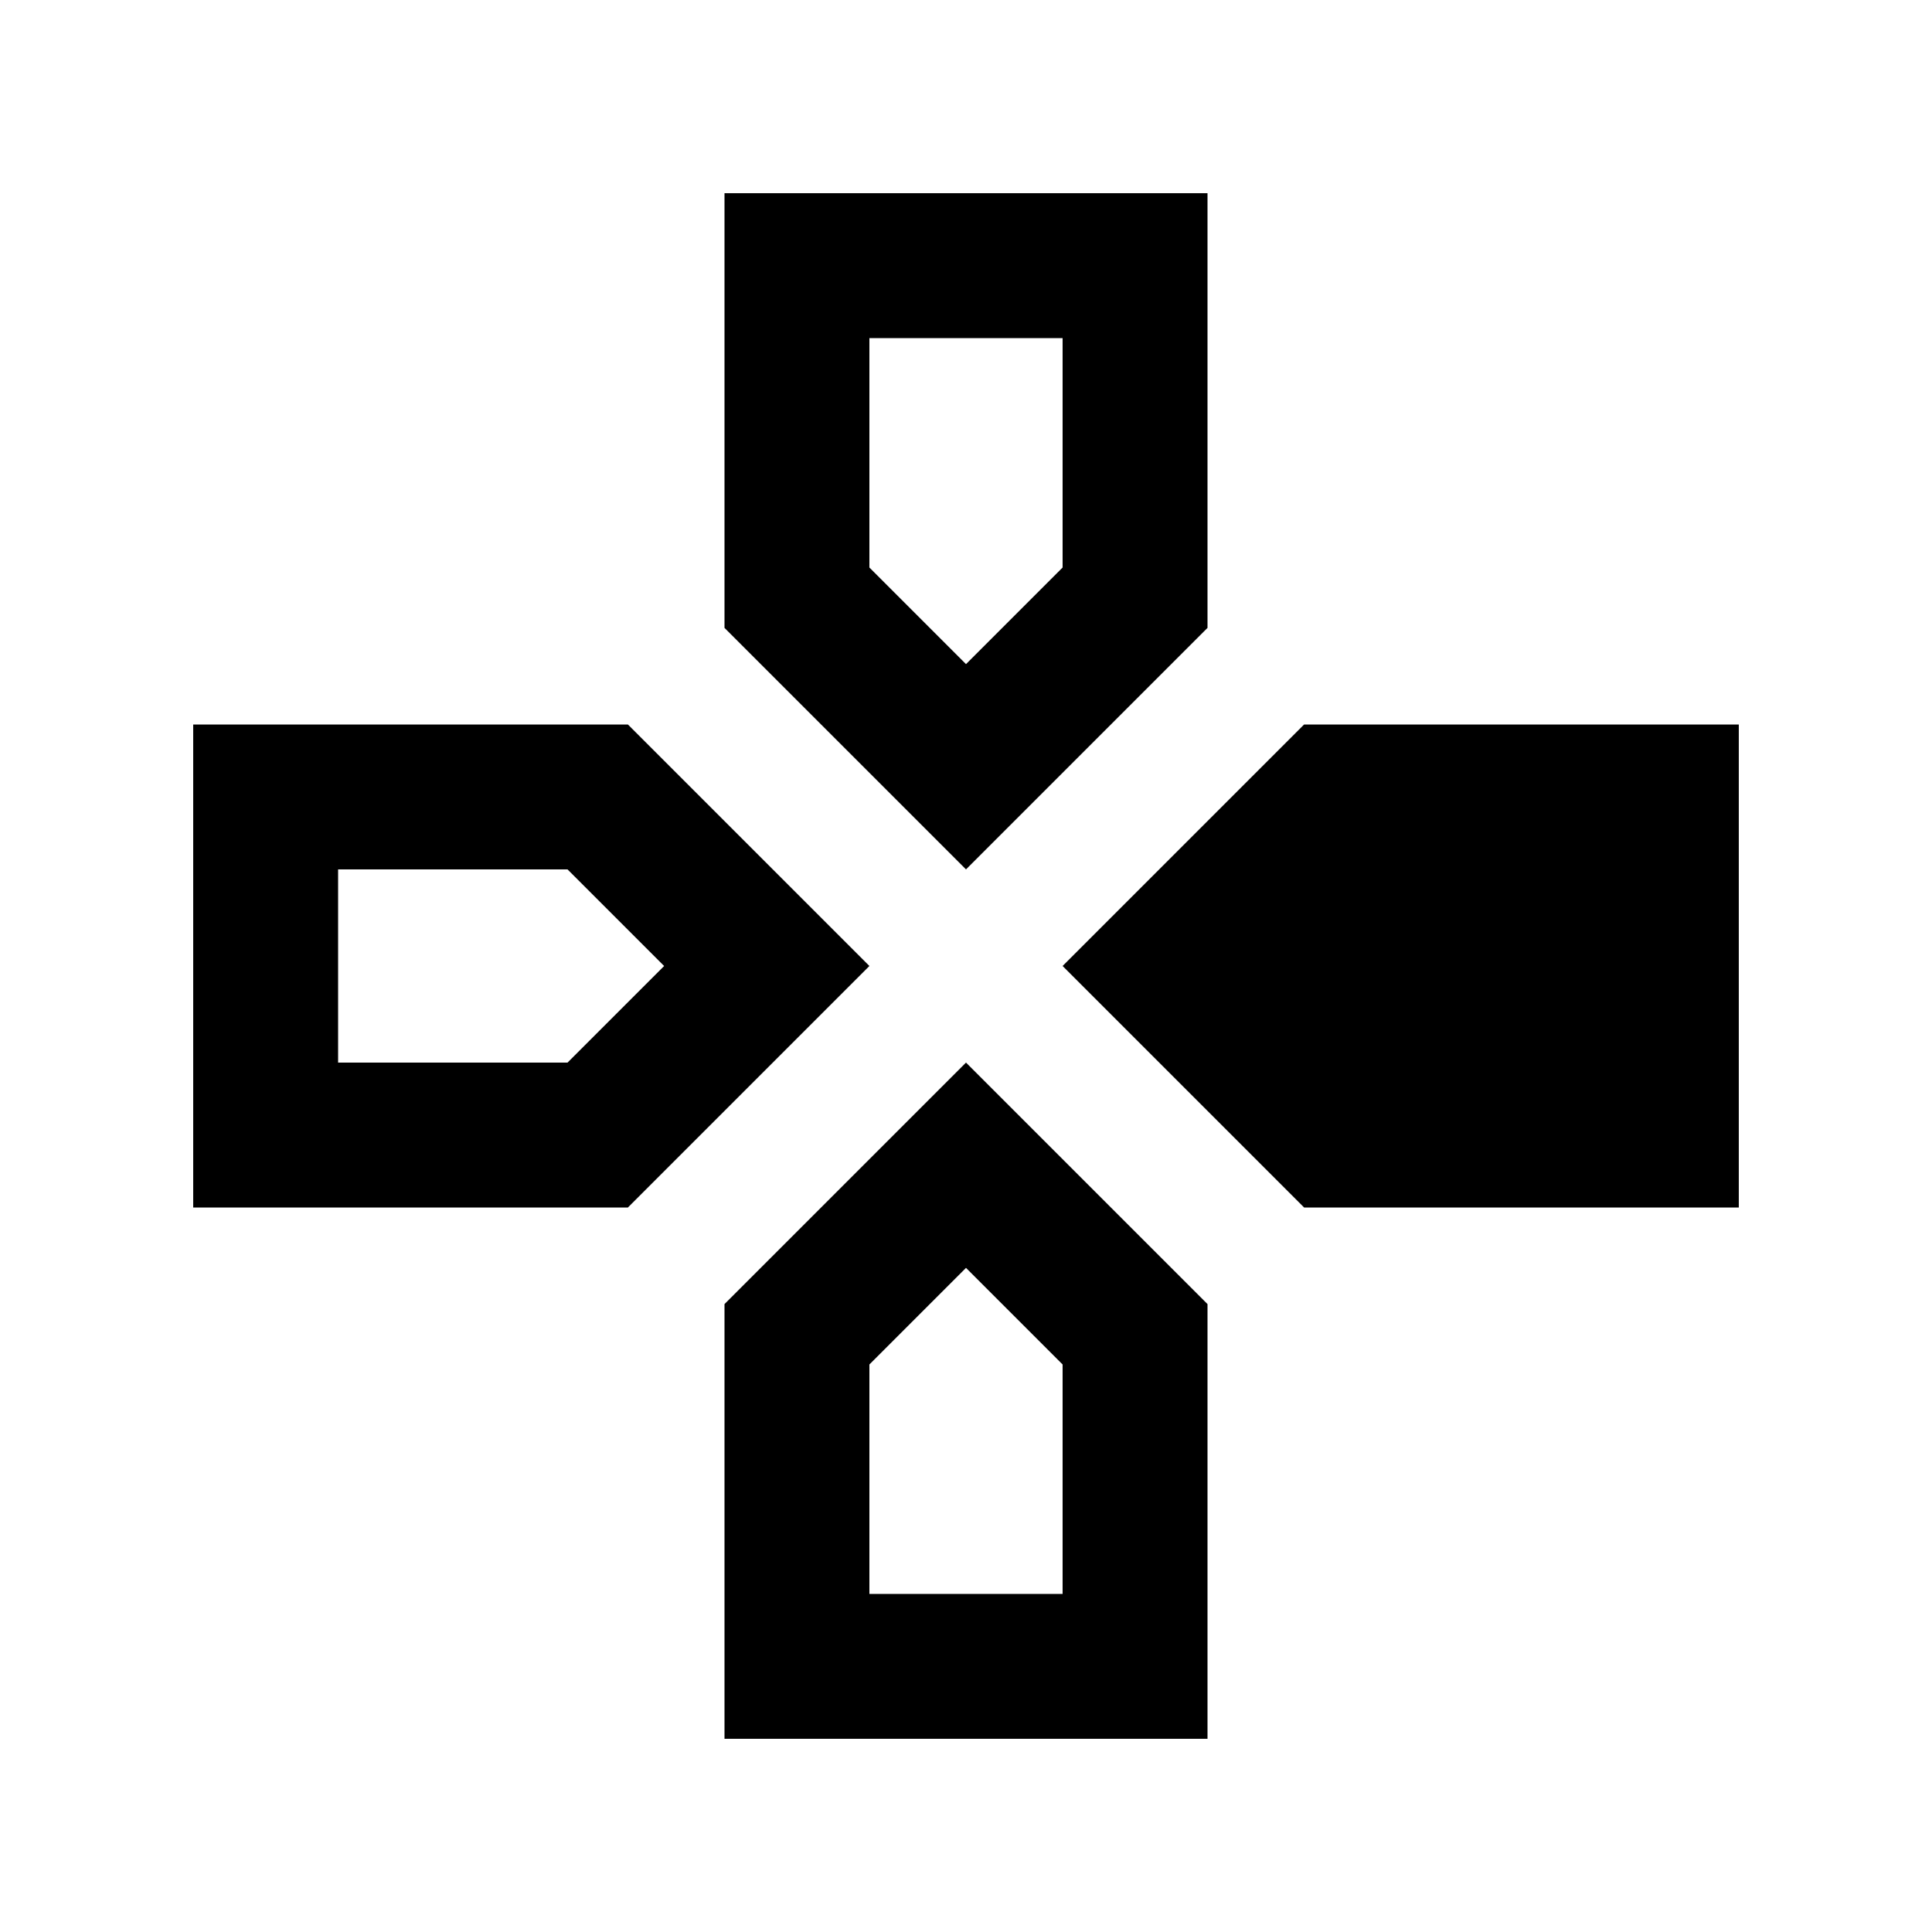 <svg xmlns="http://www.w3.org/2000/svg" height="20" viewBox="0 -960 960 960" width="20"><path d="M480-528 360-648v-216h240v216L480-528Zm168 168L528-480l120-120h216v240H648Zm-552 0v-240h216l120 120-120 120H96ZM360-96v-216l120-120 120 120v216H360Zm120-534 48-48v-114h-96v114l48 48ZM168-432h114l48-48-48-48H168v96Zm264 264h96v-114l-48-48-48 48v114Z"/></svg>